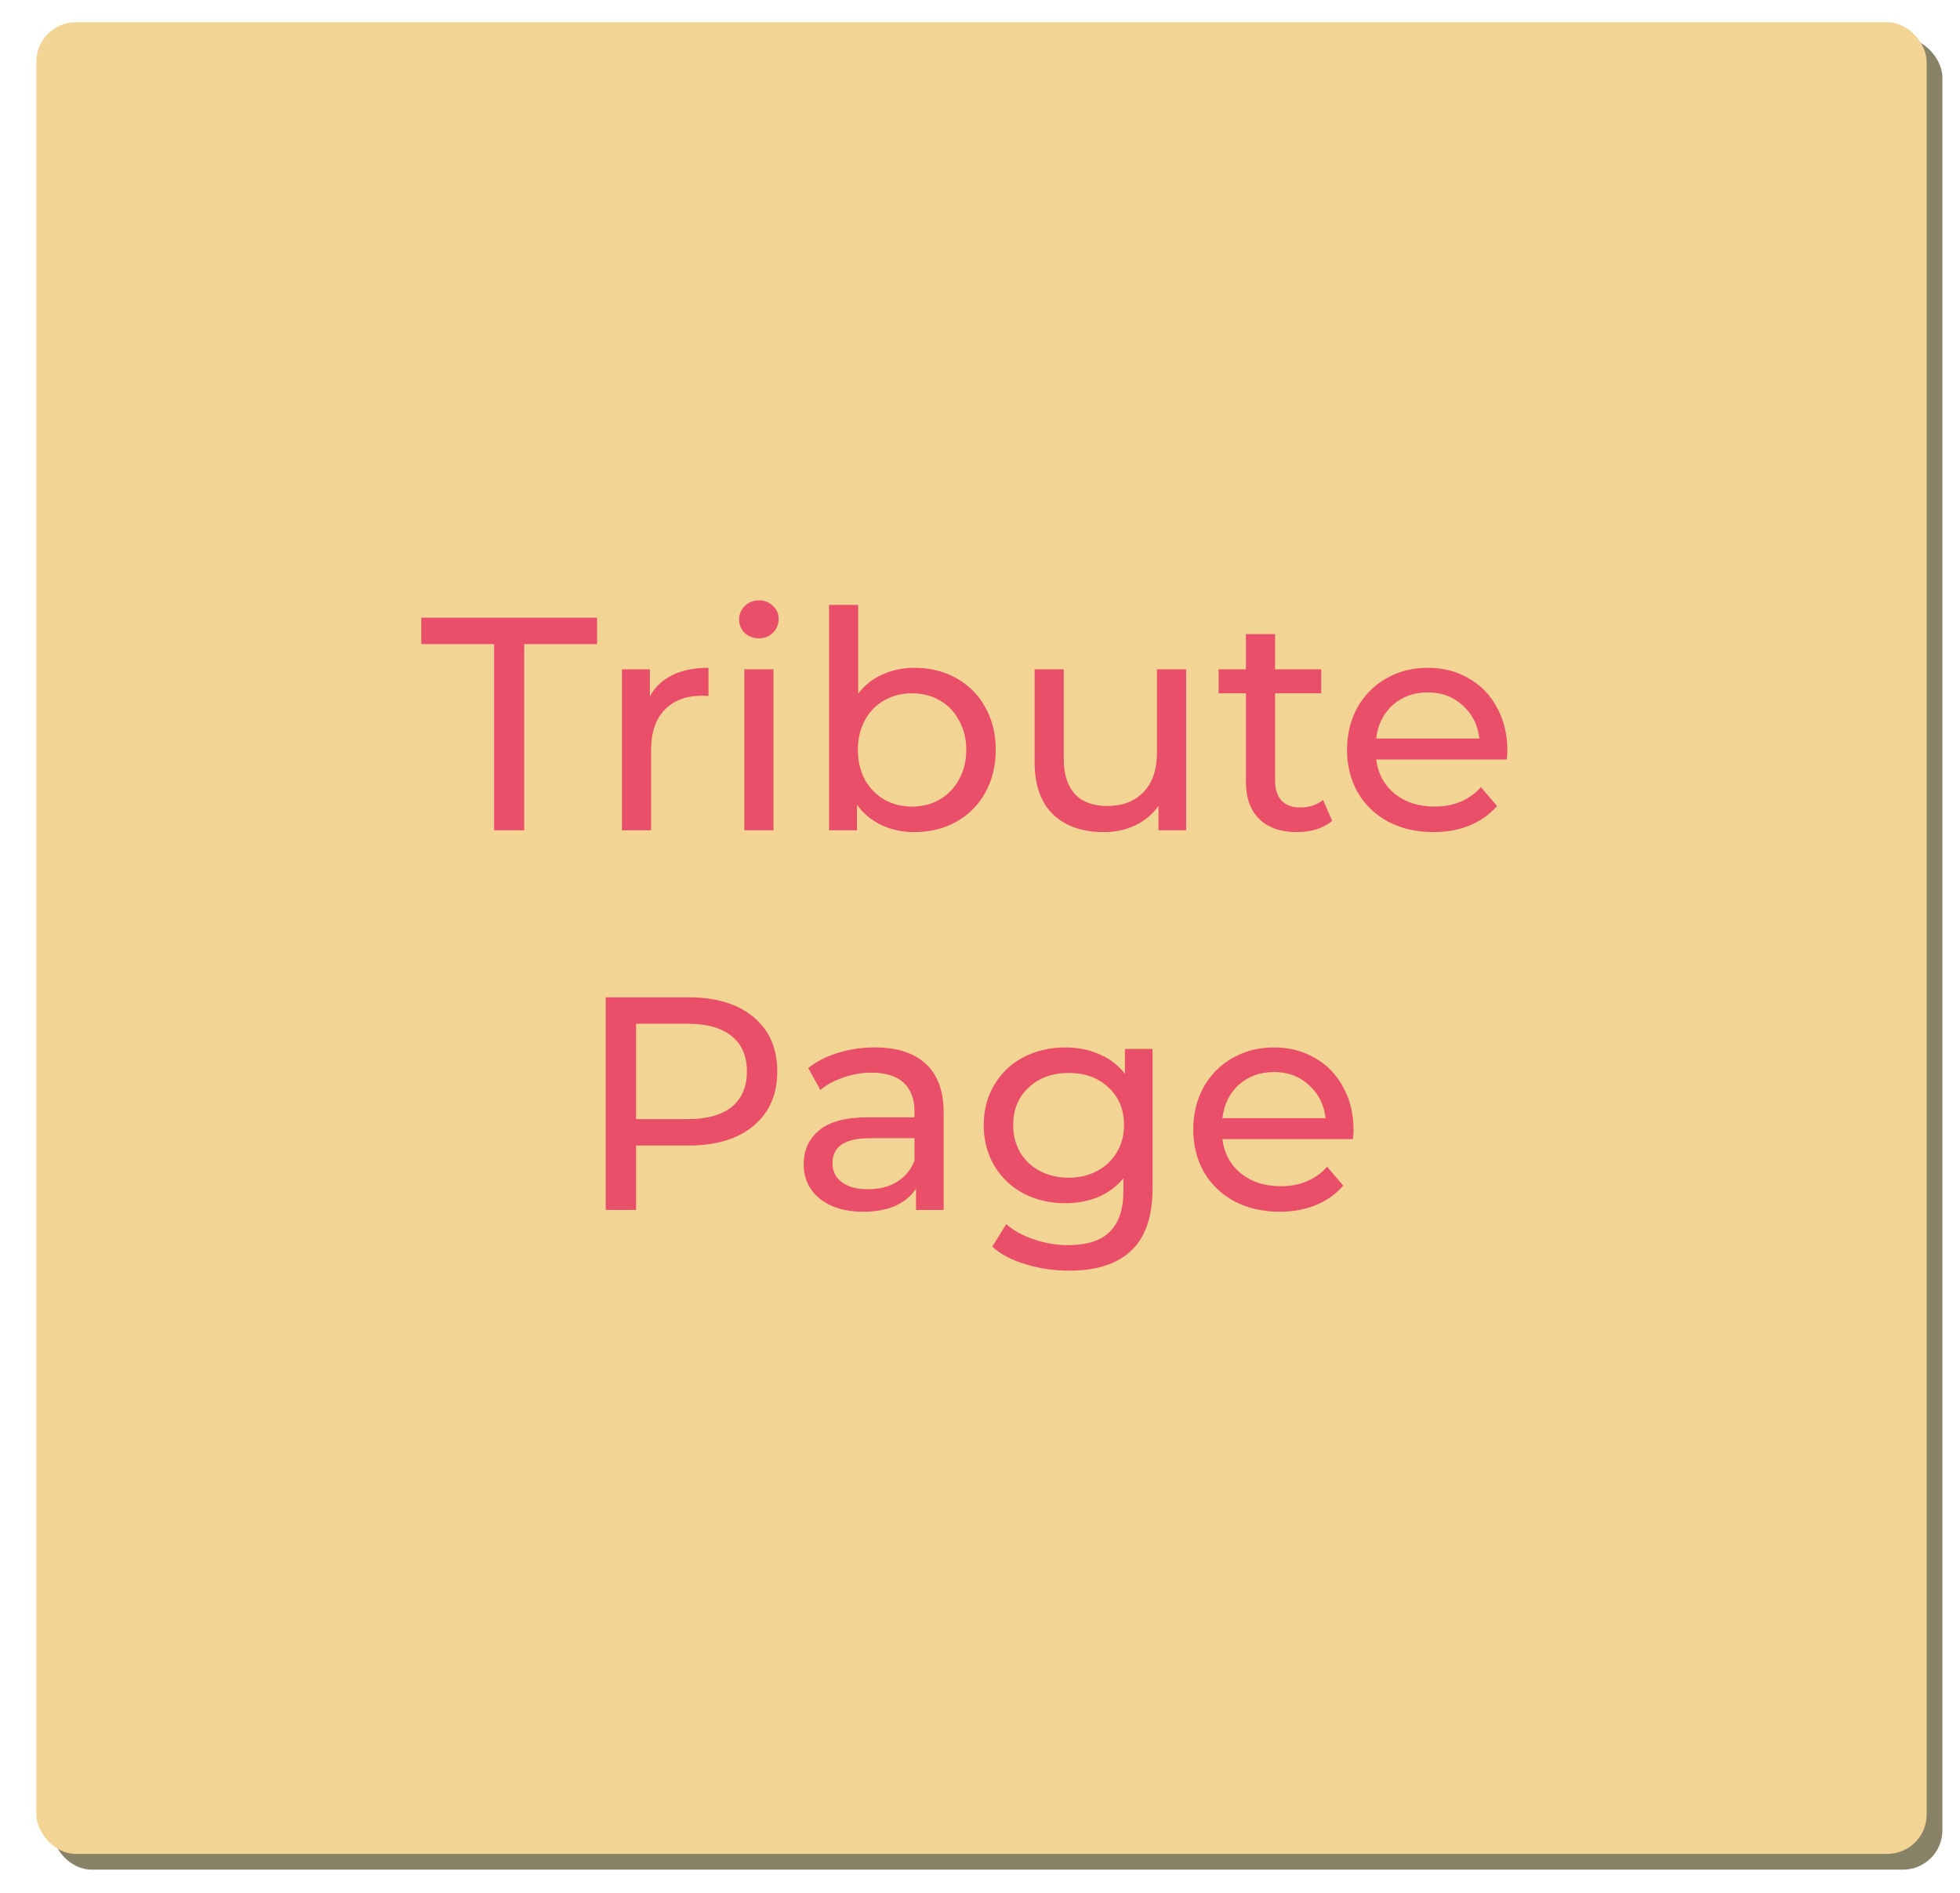 <?xml version="1.0" encoding="UTF-8" standalone="no"?>
<!-- Created with Inkscape (http://www.inkscape.org/) -->

<svg
   xmlns:dc="http://purl.org/dc/elements/1.1/"
   xmlns:cc="http://creativecommons.org/ns#"
   xmlns:rdf="http://www.w3.org/1999/02/22-rdf-syntax-ns#"
   xmlns:svg="http://www.w3.org/2000/svg"
   xmlns="http://www.w3.org/2000/svg"
   xmlns:sodipodi="http://sodipodi.sourceforge.net/DTD/sodipodi-0.dtd"
   xmlns:inkscape="http://www.inkscape.org/namespaces/inkscape"
   width="497.701"
   height="480.52"
   viewBox="0 0 131.684 127.138"
   version="1.1"
   id="svg8"
   inkscape:version="0.92.5 (2060ec1f9f, 2020-04-08)"
   sodipodi:docname="tribute_page_thumb.svg">
  <defs
     id="defs2">
    <filter
       inkscape:collect="always"
       style="color-interpolation-filters:sRGB"
       id="filter915"
       x="-0.012"
       width="1.024"
       y="-0.012"
       height="1.024">
      <feGaussianBlur
         inkscape:collect="always"
         stdDeviation="0.625"
         id="feGaussianBlur917" />
    </filter>
  </defs>
  <sodipodi:namedview
     id="base"
     pagecolor="#ffffff"
     bordercolor="#666666"
     borderopacity="1.0"
     inkscape:pageopacity="0.0"
     inkscape:pageshadow="2"
     inkscape:zoom="0.35"
     inkscape:cx="-107.88367"
     inkscape:cy="448.63865"
     inkscape:document-units="mm"
     inkscape:current-layer="g927"
     showgrid="false"
     inkscape:window-width="1848"
     inkscape:window-height="1016"
     inkscape:window-x="1752"
     inkscape:window-y="27"
     inkscape:window-maximized="1"
     units="px" />
  <g
     inkscape:label="Layer 1"
     inkscape:groupmode="layer"
     id="layer1"
     transform="translate(0,-169.863)">
    <g
       id="g927"
       transform="translate(-152.703,43.997)">
      <rect
         ry="2.646"
         rx="2.646"
         y="128.42"
         x="156.205"
         height="123.031"
         width="127"
         id="rect817-6"
         style="opacity:1;vector-effect:none;fill:#888266;fill-opacity:1;stroke:none;stroke-width:0.8;stroke-linecap:round;stroke-linejoin:round;stroke-miterlimit:4;stroke-dasharray:none;stroke-dashoffset:0;stroke-opacity:1;filter:url(#filter915)" />
      <rect
         ry="2.646"
         rx="2.646"
         y="127.362"
         x="155.147"
         height="123.031"
         width="127"
         id="rect817"
         style="opacity:1;vector-effect:none;fill:#f2d495;fill-opacity:1;stroke:none;stroke-width:0.8;stroke-linecap:round;stroke-linejoin:round;stroke-miterlimit:4;stroke-dasharray:none;stroke-dashoffset:0;stroke-opacity:1" />
      <g
         aria-label="Tribute
Page"
         transform="matrix(0.51,0,0,0.51,346.901,132.882)"
         style="font-style:normal;font-variant:normal;font-weight:normal;font-stretch:normal;font-size:40px;line-height:1.25;font-family:Montserrat;-inkscape-font-specification:Montserrat;text-align:center;letter-spacing:0px;word-spacing:0px;text-anchor:middle;fill:#e94f68;fill-opacity:1;stroke:none"
         id="flowRoot814-8">
        <path
           d="m -315.687,71.076 h -9.6 v -3.48 h 23.16 v 3.48 h -9.6 v 24.52 h -3.96 z"
           style=""
           id="path4035" />
        <path
           d="m -295.167,77.956 q 1,-1.84 2.96,-2.8 1.96,-0.96 4.76,-0.96 v 3.72 q -0.32,-0.04 -0.88,-0.04 -3.12,0 -4.92,1.88 -1.76,1.84 -1.76,5.28 v 10.56 h -3.84 v -21.2 h 3.68 z"
           style=""
           id="path4037" />
        <path
           d="m -282.727,74.396 h 3.84 v 21.2 h -3.84 z m 1.92,-4.08 q -1.12,0 -1.88,-0.72 -0.72,-0.72 -0.72,-1.76 0,-1.04 0.72,-1.76 0.76,-0.76 1.88,-0.76 1.12,0 1.84,0.72 0.76,0.68 0.76,1.72 0,1.08 -0.76,1.84 -0.72,0.72 -1.84,0.72 z"
           style=""
           id="path4039" />
        <path
           d="m -260.327,74.196 q 3.08,0 5.52,1.36 2.44,1.36 3.8,3.8 1.4,2.44 1.4,5.64 0,3.2 -1.4,5.68 -1.36,2.44 -3.8,3.8 -2.44,1.36 -5.52,1.36 -2.36,0 -4.32,-0.92 -1.96,-0.92 -3.24,-2.68 v 3.36 h -3.68 v -29.68 h 3.84 v 11.68 q 1.28,-1.68 3.2,-2.52 1.92,-0.88 4.2,-0.88 z m -0.32,18.28 q 2.04,0 3.64,-0.92 1.64,-0.96 2.56,-2.64 0.96,-1.72 0.96,-3.92 0,-2.2 -0.96,-3.88 -0.92,-1.72 -2.56,-2.64 -1.6,-0.92 -3.64,-0.92 -2,0 -3.64,0.92 -1.64,0.92 -2.56,2.64 -0.92,1.68 -0.92,3.88 0,2.2 0.92,3.92 0.92,1.68 2.56,2.64 1.64,0.92 3.64,0.92 z"
           style=""
           id="path4041" />
        <path
           d="m -224.527,74.396 v 21.2 h -3.64 v -3.2 q -1.16,1.64 -3.08,2.56 -1.88,0.88 -4.12,0.88 -4.24,0 -6.68,-2.32 -2.44,-2.36 -2.44,-6.92 v -12.2 h 3.84 v 11.76 q 0,3.08 1.48,4.68 1.48,1.56 4.24,1.56 3.04,0 4.8,-1.84 1.76,-1.84 1.76,-5.2 v -10.96 z"
           style=""
           id="path4043" />
        <path
           d="m -205.287,94.356 q -0.84,0.72 -2.08,1.12 -1.24,0.36 -2.56,0.36 -3.2,0 -4.96,-1.72 -1.76,-1.72 -1.76,-4.92 v -11.64 h -3.6 v -3.16 h 3.6 v -4.64 h 3.84 v 4.64 h 6.08 v 3.16 h -6.08 v 11.48 q 0,1.72 0.84,2.64 0.88,0.92 2.48,0.92 1.76,0 3,-1 z"
           style=""
           id="path4045" />
        <path
           d="m -182.207,85.116 q 0,0.44 -0.08,1.16 h -17.2 q 0.36,2.8 2.44,4.52 2.12,1.68 5.24,1.68 3.8,0 6.12,-2.56 l 2.12,2.48 q -1.44,1.68 -3.6,2.56 -2.12,0.88 -4.76,0.88 -3.36,0 -5.96,-1.36 -2.6,-1.4 -4.04,-3.88 -1.4,-2.48 -1.4,-5.6 0,-3.08 1.36,-5.56 1.4,-2.48 3.8,-3.84 2.44,-1.4 5.48,-1.4 3.04,0 5.4,1.4 2.4,1.36 3.72,3.84 1.36,2.48 1.36,5.68 z m -10.48,-7.68 q -2.76,0 -4.64,1.68 -1.84,1.68 -2.16,4.4 h 13.6 q -0.32,-2.68 -2.2,-4.36 -1.84,-1.72 -4.6,-1.72 z"
           style=""
           id="path4047" />
        <path
           d="m -290.067,117.596 q 5.44,0 8.56,2.6 3.12,2.6 3.12,7.16 0,4.56 -3.12,7.16 -3.12,2.6 -8.56,2.6 h -6.92 v 8.48 h -4 v -28 z m -0.12,16.04 q 3.8,0 5.8,-1.6 2,-1.64 2,-4.68 0,-3.04 -2,-4.64 -2,-1.64 -5.8,-1.64 h -6.8 v 12.56 z"
           style=""
           id="path4049" />
        <path
           d="m -265.547,124.196 q 4.4,0 6.72,2.16 2.36,2.16 2.36,6.44 v 12.8 h -3.64 v -2.8 q -0.96,1.48 -2.76,2.28 -1.76,0.76 -4.2,0.76 -3.56,0 -5.72,-1.72 -2.12,-1.72 -2.12,-4.52 0,-2.8 2.04,-4.48 2.04,-1.72 6.48,-1.72 h 6.08 v -0.76 q 0,-2.48 -1.44,-3.8 -1.44,-1.32 -4.24,-1.32 -1.88,0 -3.68,0.64 -1.8,0.6 -3.04,1.64 l -1.6,-2.88 q 1.64,-1.32 3.92,-2 2.28,-0.72 4.84,-0.72 z m -0.88,18.68 q 2.2,0 3.8,-0.96 1.6,-1 2.32,-2.8 v -2.96 h -5.92 q -4.88,0 -4.88,3.28 0,1.6 1.24,2.52 1.24,0.92 3.44,0.92 z"
           style=""
           id="path4051" />
        <path
           d="m -228.947,124.396 v 18.32 q 0,5.56 -2.76,8.2 -2.76,2.68 -8.24,2.68 -3,0 -5.72,-0.84 -2.72,-0.8 -4.4,-2.32 l 1.84,-2.96 q 1.48,1.28 3.64,2 2.2,0.76 4.52,0.76 3.72,0 5.48,-1.76 1.8,-1.76 1.8,-5.36 v -1.68 q -1.36,1.64 -3.36,2.48 -1.96,0.8 -4.28,0.8 -3.04,0 -5.52,-1.28 -2.44,-1.32 -3.84,-3.64 -1.4,-2.36 -1.4,-5.36 0,-3 1.4,-5.32 1.4,-2.36 3.84,-3.64 2.48,-1.28 5.52,-1.28 2.4,0 4.44,0.88 2.08,0.88 3.4,2.6 v -3.28 z m -11.04,16.96 q 2.08,0 3.72,-0.88 1.68,-0.88 2.6,-2.44 0.96,-1.6 0.96,-3.6 0,-3.08 -2.04,-4.96 -2.04,-1.92 -5.24,-1.92 -3.24,0 -5.28,1.92 -2.04,1.88 -2.04,4.96 0,2 0.92,3.6 0.96,1.56 2.6,2.44 1.68,0.88 3.8,0.88 z"
           style=""
           id="path4053" />
        <path
           d="m -202.467,135.116 q 0,0.44 -0.08,1.16 h -17.2 q 0.36,2.8 2.44,4.52 2.12,1.68 5.24,1.68 3.8,0 6.12,-2.56 l 2.12,2.48 q -1.44,1.68 -3.6,2.56 -2.12,0.88 -4.76,0.88 -3.36,0 -5.96,-1.36 -2.6,-1.4 -4.04,-3.88 -1.4,-2.48 -1.4,-5.6 0,-3.08 1.36,-5.56 1.4,-2.48 3.8,-3.84 2.44,-1.4 5.48,-1.4 3.04,0 5.4,1.4 2.4,1.36 3.72,3.84 1.36,2.48 1.36,5.68 z m -10.48,-7.68 q -2.76,0 -4.64,1.68 -1.84,1.68 -2.16,4.4 h 13.6 q -0.32,-2.68 -2.2,-4.36 -1.84,-1.72 -4.6,-1.72 z"
           style=""
           id="path4055" />
      </g>
    </g>
  </g>
</svg>
